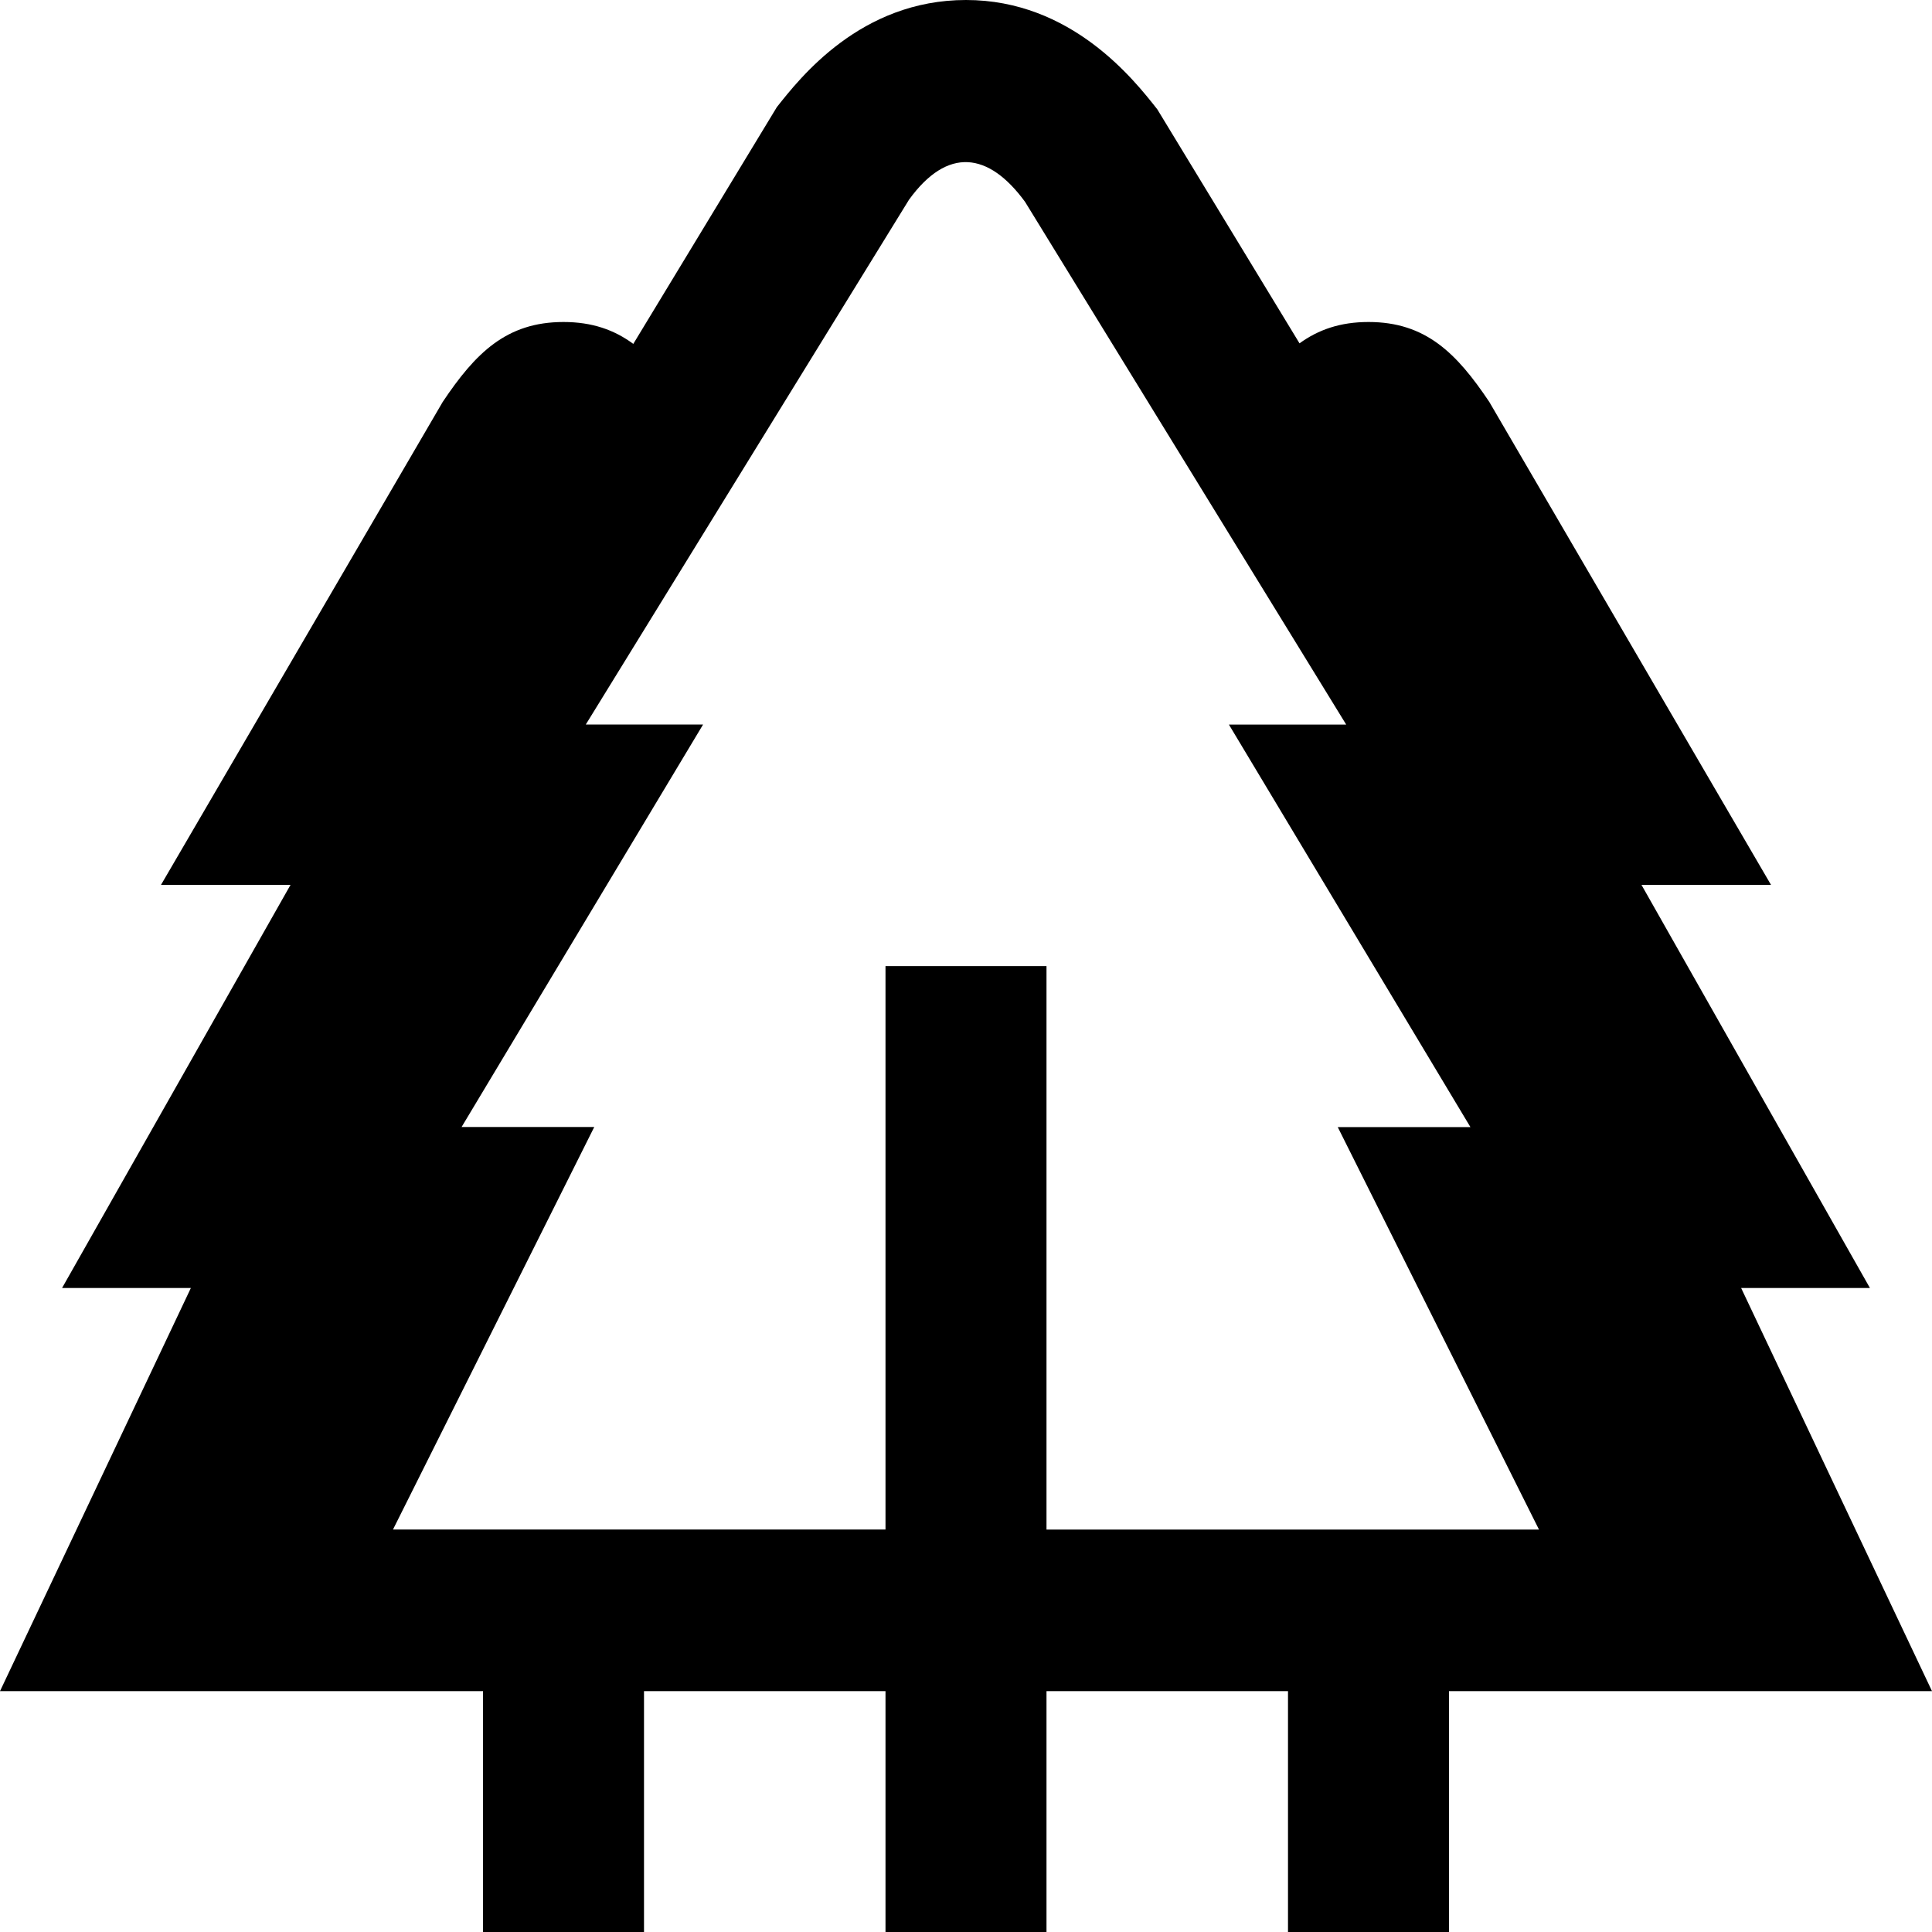 <?xml version="1.0" encoding="UTF-8"?>
<svg xmlns="http://www.w3.org/2000/svg" id="Layer_1" data-name="Layer 1" viewBox="0 0 24 24">
  <path d="M24,21.008l-2.371-5.008h1.6l-2.838-5.008h1.609l-3.5-6c-.406-.606-.791-.992-1.5-.992-.352,0-.623,.096-.857,.265l-1.766-2.906c-.292-.372-1.069-1.359-2.377-1.359s-2.062,.967-2.35,1.331l-1.783,2.941c-.236-.174-.511-.272-.867-.272-.709,0-1.094,.386-1.5,.992l-3.5,6h1.609L.771,16h1.6L0,21.008H6v2.992h2v-2.992h3v2.992h2v-2.992h3v2.992h2v-2.992h6ZM11,12v7H4.882l2.5-5h-1.648l3-5h-1.457L11.292,2.481c.478-.66,.989-.593,1.442,.027l3.989,6.493h-1.457l3,5h-1.648l2.5,5h-6.118v-7h-2Z"/>
</svg>
